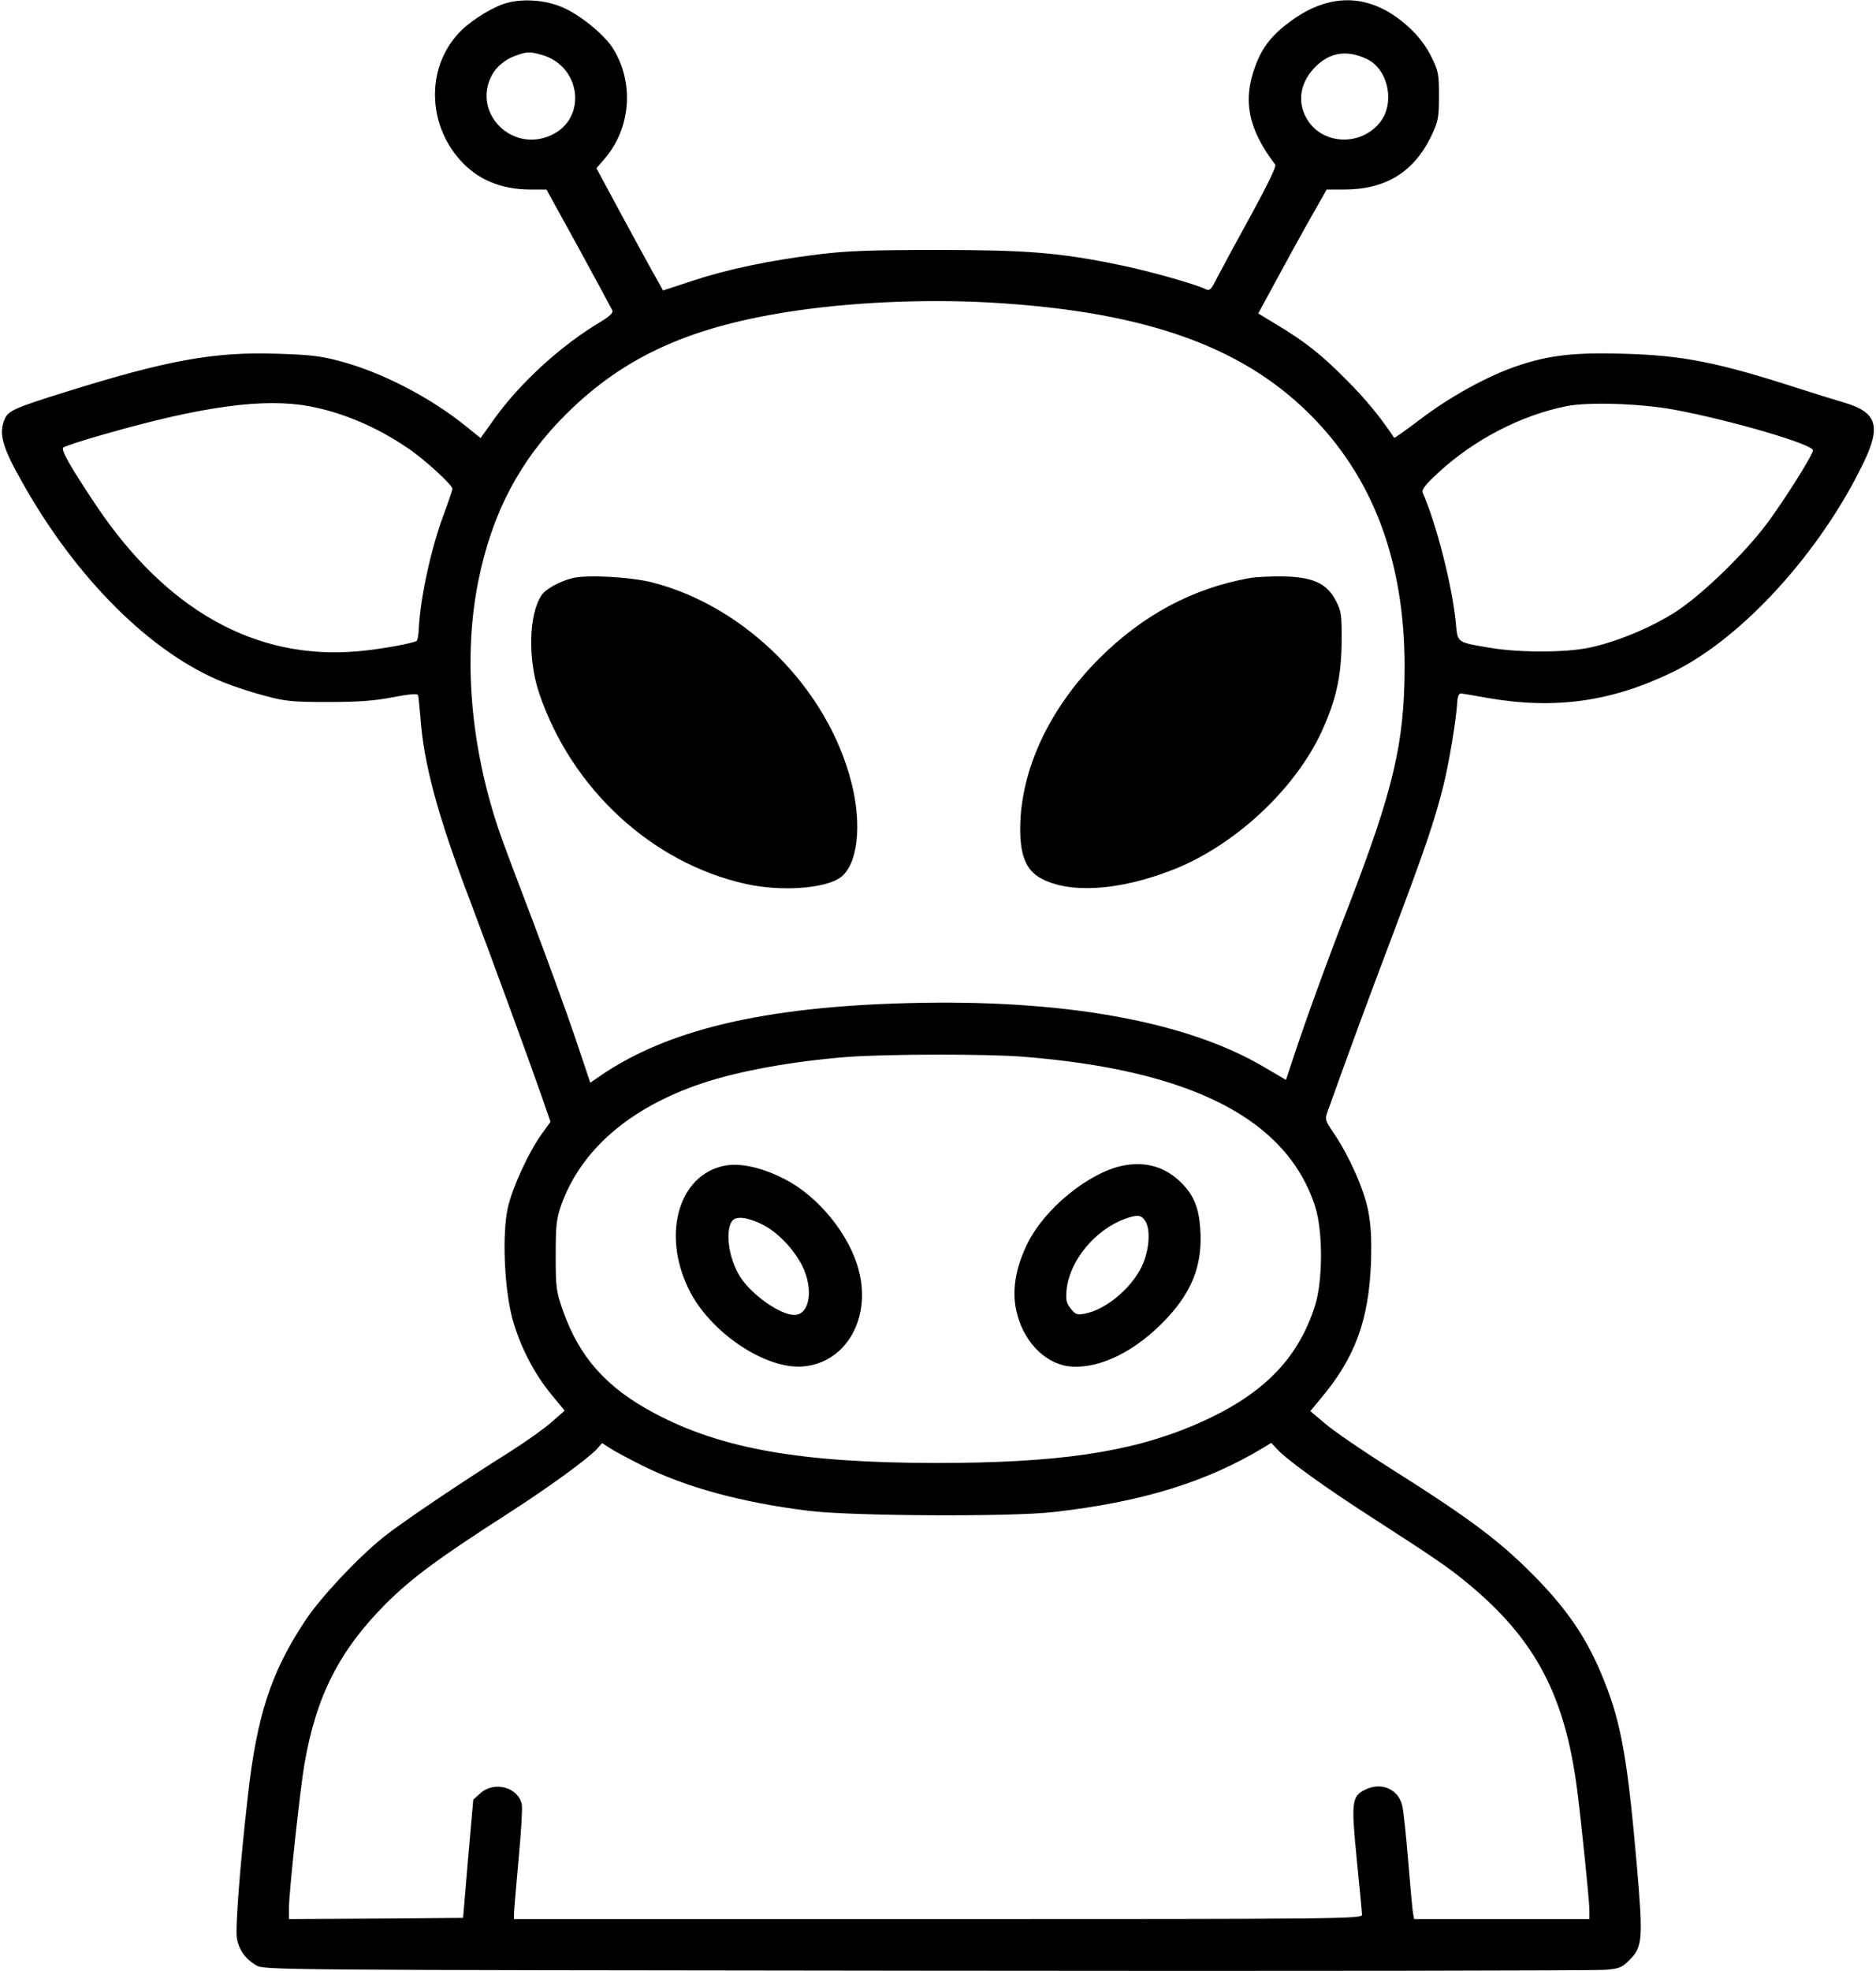 <?xml version="1.0" standalone="no"?>
<!DOCTYPE svg PUBLIC "-//W3C//DTD SVG 20010904//EN"
 "http://www.w3.org/TR/2001/REC-SVG-20010904/DTD/svg10.dtd">
<svg version="1.0" xmlns="http://www.w3.org/2000/svg"
 width="792pt" height="832pt" viewBox="0 0 792 832"
 preserveAspectRatio="xMidYMid meet">
<g transform="translate(0,832) scale(0.1,-0.1)"
fill="#000000" stroke="none">
<path d="M2122 8302 c-63 -23 -151 -81 -192 -129 -129 -146 -124 -374 11 -527
74 -84 174 -126 300 -126 l66 0 136 -247 c75 -137 138 -255 142 -263 4 -11
-11 -25 -49 -48 -166 -99 -334 -252 -445 -404 l-62 -87 -62 50 c-150 122 -360
230 -533 275 -81 22 -130 27 -266 31 -264 9 -465 -28 -893 -162 -208 -65 -239
-78 -254 -111 -28 -62 -13 -118 72 -268 228 -408 546 -724 851 -846 44 -18
122 -43 175 -57 85 -23 116 -26 266 -26 129 0 195 5 273 20 71 14 105 16 107
9 2 -6 6 -49 10 -95 14 -194 72 -410 205 -761 95 -251 251 -678 306 -835 l38
-110 -36 -50 c-56 -77 -125 -228 -144 -312 -25 -113 -15 -344 20 -472 33 -116
90 -227 163 -316 l57 -69 -55 -48 c-30 -27 -106 -81 -169 -121 -218 -137 -465
-304 -540 -364 -111 -89 -268 -257 -332 -354 -144 -218 -204 -400 -242 -744
-33 -287 -53 -555 -46 -596 9 -50 36 -87 81 -114 34 -20 55 -20 2834 -23 1540
-2 2829 0 2865 4 57 5 69 10 101 43 53 53 56 87 30 390 -39 449 -66 606 -138
785 -66 167 -144 286 -277 425 -156 161 -278 254 -638 481 -109 69 -227 150
-262 180 l-64 54 42 51 c146 172 205 333 214 576 3 103 0 156 -12 220 -19 93
-80 229 -143 323 -39 57 -40 61 -28 95 95 265 164 453 273 741 140 372 177
481 216 635 24 98 53 271 58 350 2 29 7 39 18 38 8 -1 56 -9 105 -18 289 -51
530 -17 790 110 291 143 620 504 802 881 76 157 57 214 -82 255 -38 11 -124
38 -190 59 -343 111 -490 140 -740 147 -212 6 -316 -6 -454 -53 -120 -41 -277
-127 -400 -220 -62 -47 -114 -84 -115 -82 -57 86 -120 163 -201 244 -107 108
-174 161 -297 235 l-76 46 70 129 c38 71 103 189 144 262 l75 132 72 0 c178 0
297 74 371 229 28 60 31 75 31 166 0 93 -2 105 -33 167 -22 44 -52 84 -92 121
-156 145 -330 154 -502 27 -78 -57 -119 -109 -148 -188 -55 -146 -30 -268 84
-417 5 -7 -32 -84 -102 -212 -61 -111 -125 -229 -142 -262 -26 -53 -33 -60
-49 -52 -37 20 -250 80 -371 104 -248 51 -386 62 -765 62 -276 0 -381 -4 -495
-18 -211 -26 -387 -63 -533 -111 l-128 -42 -28 51 c-16 27 -79 143 -141 257
l-112 208 32 37 c114 130 129 324 37 470 -34 54 -130 134 -203 168 -77 37
-187 44 -262 17z m163 -213 c169 -46 196 -270 41 -340 -164 -75 -332 93 -251
251 19 37 58 70 102 85 47 17 58 18 108 4z m3483 -17 c94 -42 124 -191 55
-272 -80 -96 -233 -91 -300 9 -46 69 -39 150 19 217 63 71 138 87 226 46z
m-1538 -1032 c611 -41 1008 -183 1291 -460 274 -268 409 -626 409 -1076 -1
-319 -46 -514 -237 -1009 -93 -239 -182 -485 -232 -637 l-32 -96 -92 54 c-328
194 -849 288 -1507 270 -605 -16 -1012 -112 -1296 -307 l-42 -29 -65 194 c-36
106 -116 325 -177 487 -62 162 -126 332 -142 379 -122 358 -154 736 -88 1061
58 285 175 507 369 700 249 248 534 375 981 439 266 38 582 49 860 30z m-2922
-435 c141 -27 282 -87 413 -176 68 -45 189 -156 189 -172 0 -5 -15 -50 -34
-101 -56 -148 -101 -356 -108 -489 -1 -27 -5 -50 -9 -52 -17 -11 -163 -37
-249 -44 -432 -38 -809 174 -1107 620 -110 165 -146 230 -136 240 5 5 86 32
180 58 409 117 669 152 861 116z m5759 -14 c242 -45 589 -147 587 -172 -2 -21
-117 -204 -193 -307 -95 -127 -269 -296 -380 -370 -105 -69 -256 -132 -373
-156 -101 -21 -297 -21 -419 0 -141 24 -135 20 -143 106 -15 155 -82 418 -140
549 -5 12 12 34 64 82 153 142 353 245 545 283 94 18 308 11 452 -15z m-2751
-2731 c715 -56 1119 -264 1237 -635 32 -103 32 -309 -1 -415 -74 -233 -229
-386 -515 -507 -270 -114 -576 -158 -1087 -158 -571 1 -905 60 -1187 210 -202
107 -317 236 -386 432 -29 83 -31 97 -31 233 0 126 3 154 22 210 83 236 290
415 597 518 156 52 382 93 615 111 154 12 587 13 736 1z m-1606 -1725 c183
-92 421 -157 705 -192 177 -22 853 -26 1033 -5 371 42 645 126 888 273 l31 19
24 -26 c42 -46 202 -161 396 -286 276 -178 330 -215 413 -284 283 -235 408
-472 459 -874 19 -151 51 -464 51 -502 l0 -38 -370 0 -370 0 -4 22 c-3 13 -12
113 -21 223 -9 110 -20 217 -26 237 -18 69 -91 98 -158 63 -54 -27 -57 -53
-33 -294 12 -119 22 -224 22 -233 0 -17 -92 -18 -1790 -18 l-1790 0 0 23 c0
12 9 114 19 227 11 113 17 218 14 233 -14 73 -115 101 -174 49 l-31 -28 -22
-250 -21 -249 -368 -3 -367 -2 0 49 c0 65 47 499 65 604 50 290 148 481 344
678 111 110 219 190 513 379 170 109 336 230 377 273 l23 26 37 -24 c21 -13
79 -44 131 -70z"/>
<path d="M2417 5880 c-55 -14 -115 -47 -131 -73 -54 -81 -58 -270 -10 -412
136 -404 476 -718 873 -806 149 -33 335 -20 400 28 72 54 91 220 46 398 -100
397 -445 744 -839 846 -91 24 -278 34 -339 19z"/>
<path d="M5275 5880 c-240 -43 -451 -156 -635 -340 -209 -209 -330 -467 -333
-711 -1 -119 24 -181 87 -216 121 -66 330 -53 558 36 262 103 517 341 629 586
60 133 81 228 83 370 1 120 -1 134 -24 179 -38 73 -95 100 -220 103 -52 1
-117 -2 -145 -7z"/>
<path d="M3060 3400 c-193 -37 -267 -286 -153 -520 89 -184 328 -344 488 -327
179 18 284 205 230 407 -39 149 -169 309 -310 382 -94 49 -189 71 -255 58z
m156 -247 c65 -32 132 -101 170 -174 50 -100 33 -209 -33 -209 -60 0 -181 86
-229 162 -48 76 -64 195 -32 236 17 20 65 14 124 -15z"/>
<path d="M4740 3400 c-145 -30 -331 -182 -403 -330 -49 -100 -65 -195 -47
-279 26 -125 114 -221 216 -237 117 -17 267 49 395 176 129 127 178 247 166
406 -6 86 -27 137 -75 187 -68 71 -154 97 -252 77z m94 -232 c22 -31 20 -107
-5 -173 -37 -99 -154 -202 -250 -220 -32 -6 -39 -3 -59 22 -19 24 -21 36 -17
81 13 121 120 251 245 297 53 19 69 18 86 -7z"/>
</g>
</svg>
